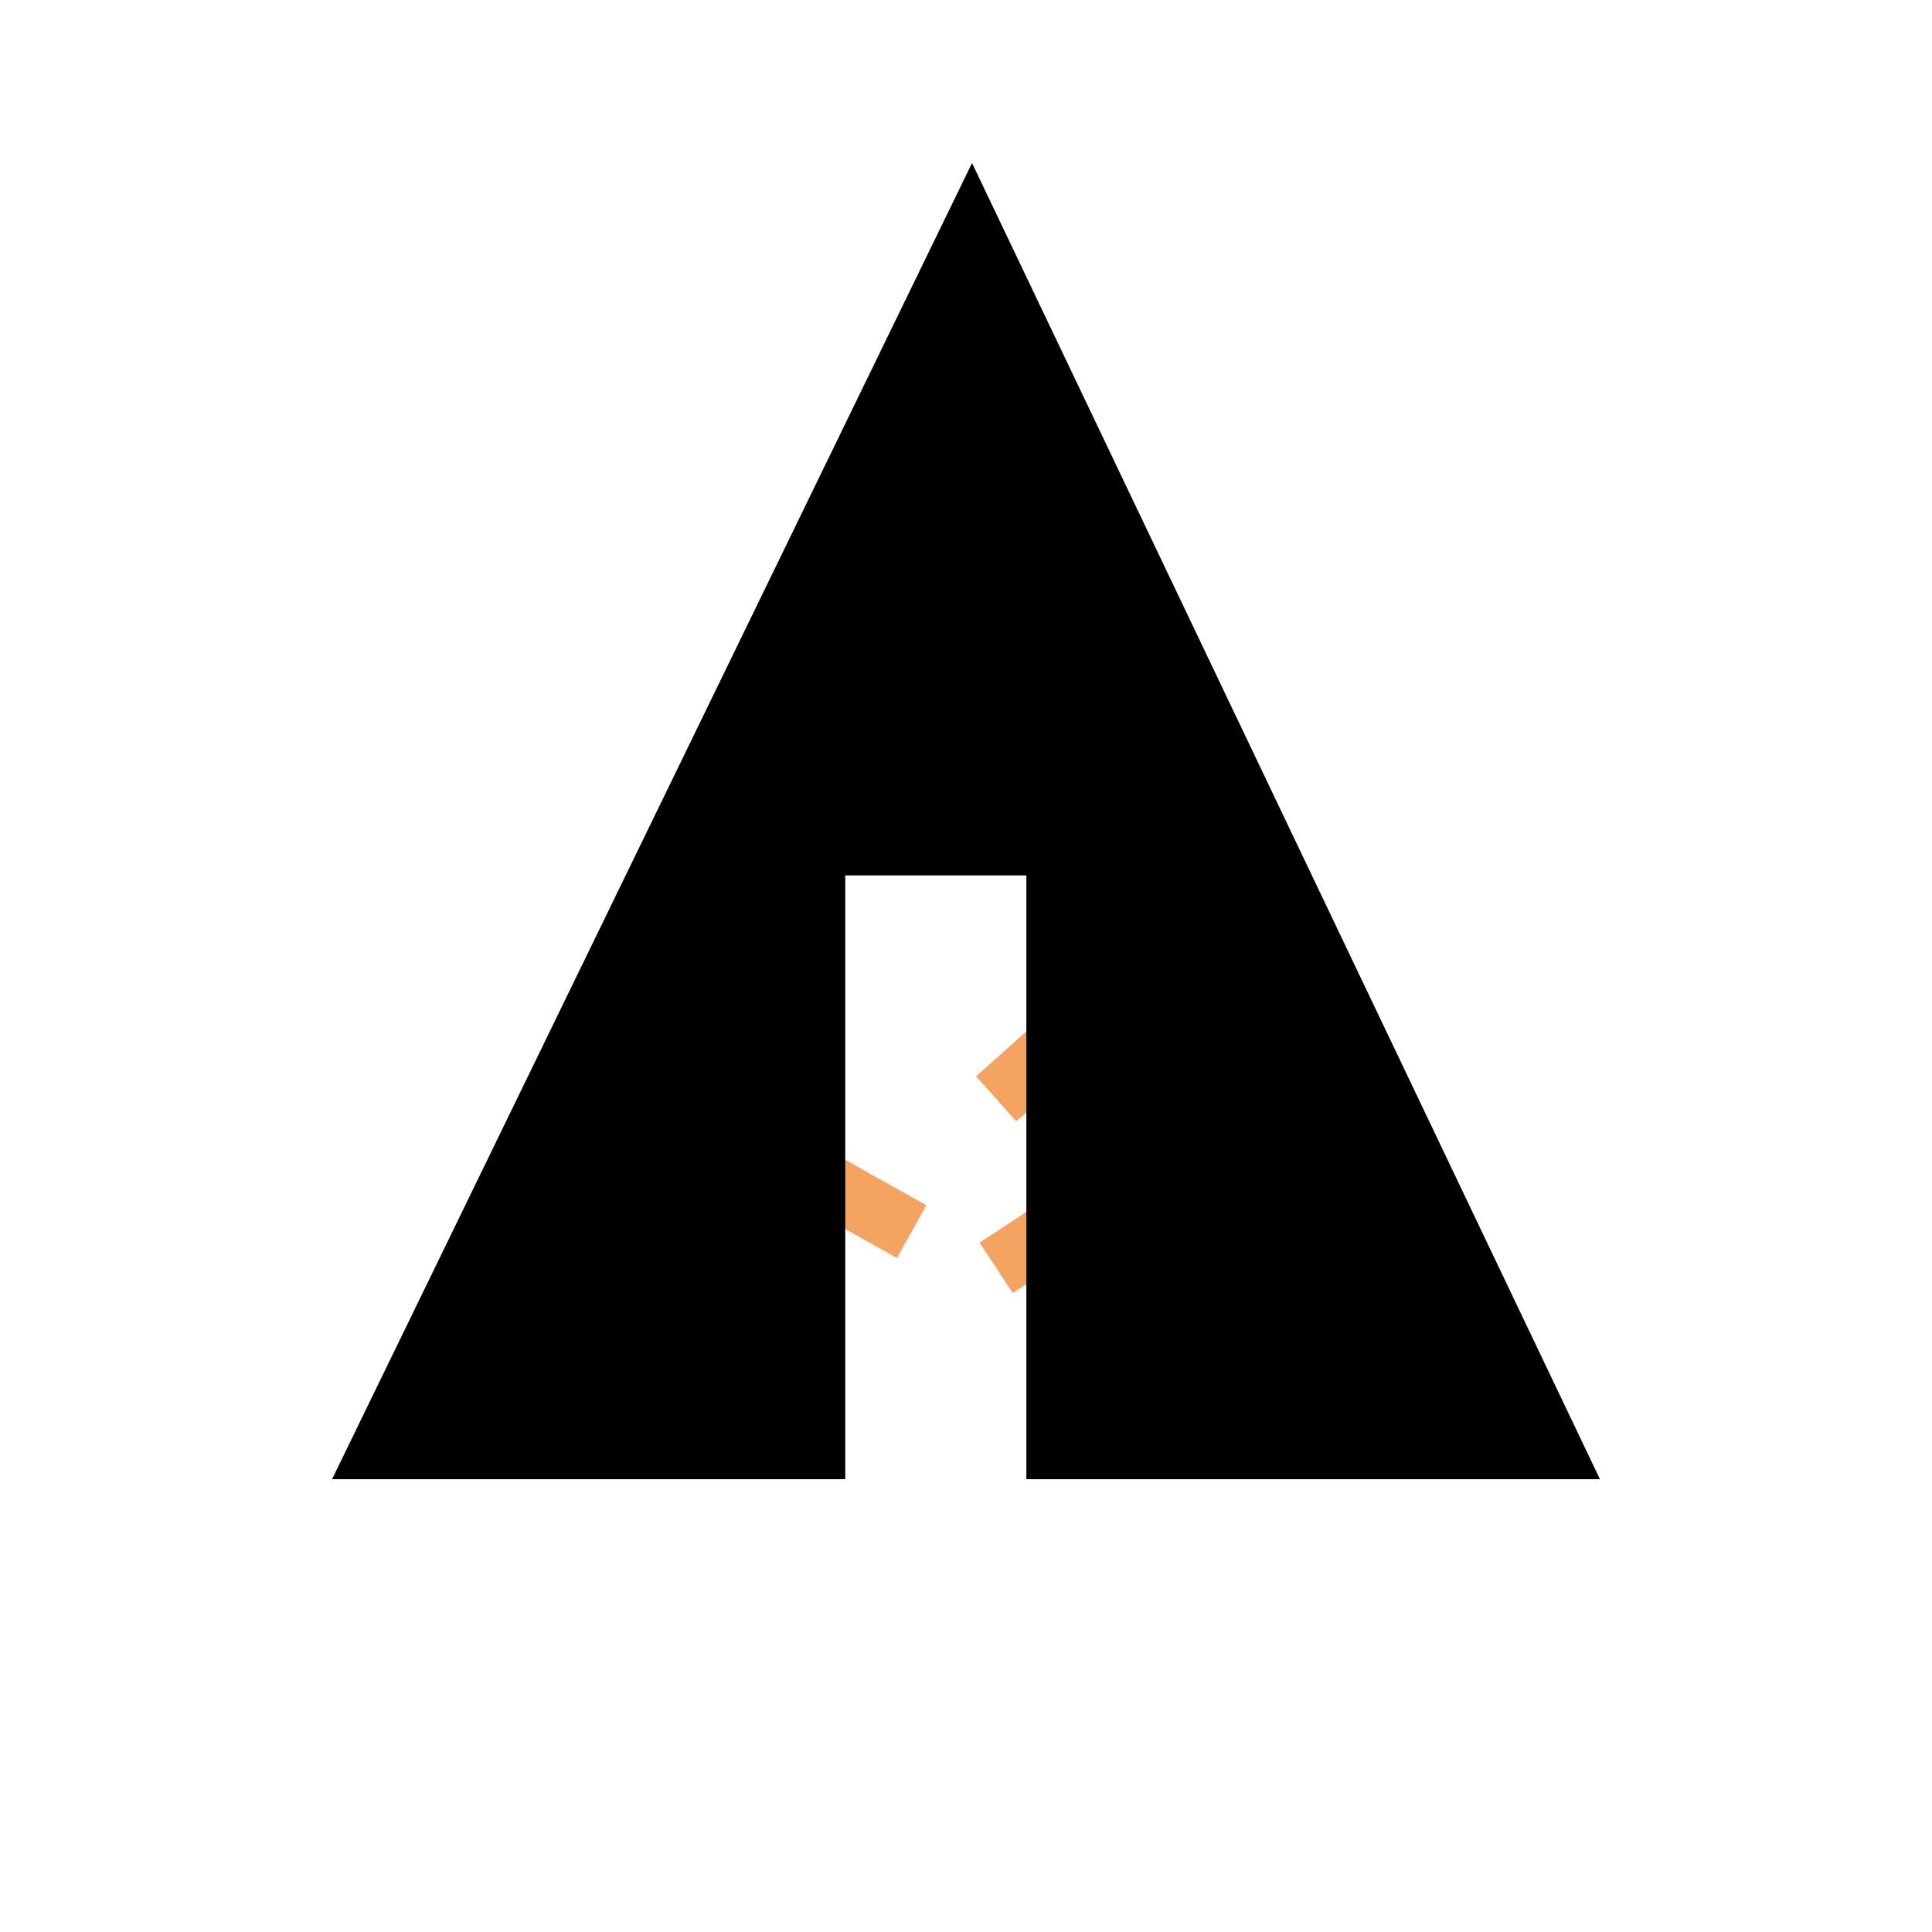 <svg xmlns="http://www.w3.org/2000/svg" width="32px" height="32px" viewBox="0 0 32 32" aria-labelledby="title">
    <title id="title">Forrst icon</title>
	<line stroke="sandybrown" x1="11" y1="18.1" x2="15.1" y2="20.4"/>
    <line stroke="sandybrown" x1="16.5" y1="18.2" x2="19.3" y2="15.7"/>
    <line stroke="sandybrown" x1="16.5" y1="21" x2="21.2" y2="17.9"/>
	<polygon fill="black" points="5.5,24.5 14,24.5 14,14.5 17,14.5 17,24.5 26.5,24.5 16.1,2.7"/>
</svg>